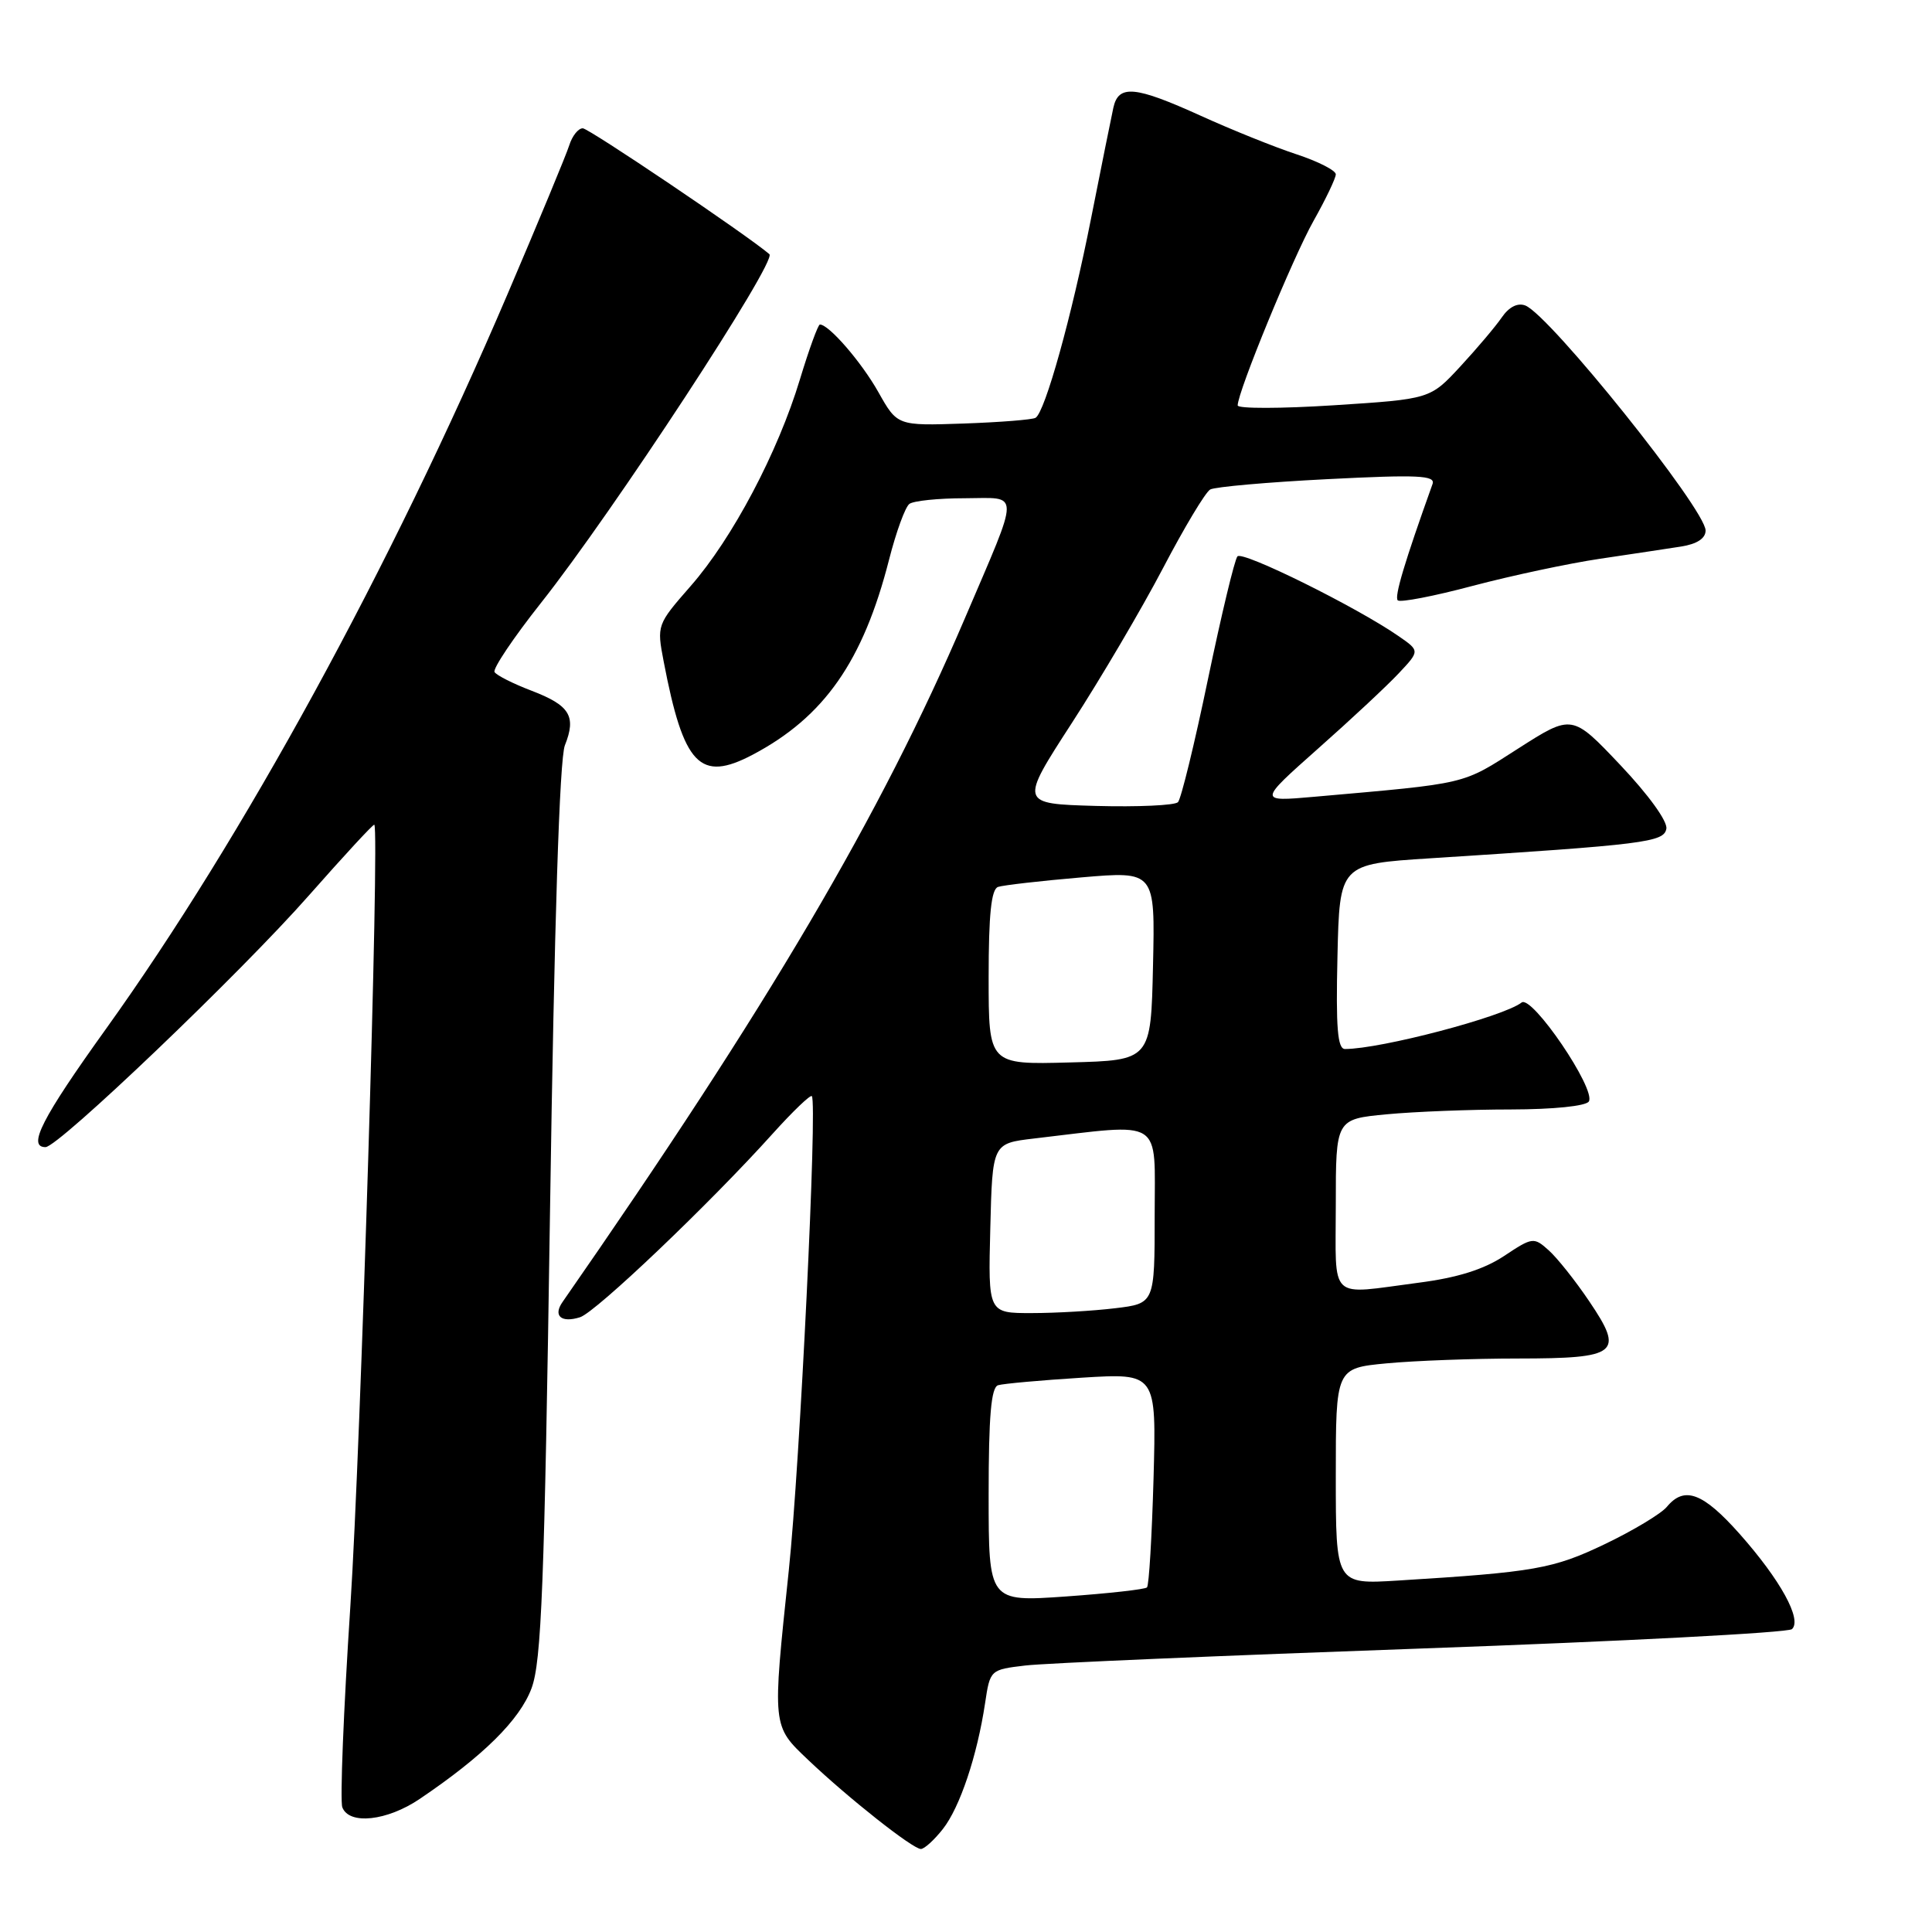 <?xml version="1.0" encoding="UTF-8" standalone="no"?>
<!DOCTYPE svg PUBLIC "-//W3C//DTD SVG 1.1//EN" "http://www.w3.org/Graphics/SVG/1.1/DTD/svg11.dtd" >
<svg xmlns="http://www.w3.org/2000/svg" xmlns:xlink="http://www.w3.org/1999/xlink" version="1.1" viewBox="0 0 256 256">
 <g >
 <path fill="currentColor"
d=" M 124.93 242.36 C 127.19 239.49 129.48 232.66 130.53 225.67 C 131.19 221.26 131.22 221.24 135.85 220.69 C 138.41 220.38 162.10 219.37 188.50 218.43 C 214.90 217.49 236.92 216.34 237.44 215.87 C 238.82 214.62 235.92 209.35 230.51 203.25 C 225.65 197.78 223.19 196.86 220.87 199.66 C 220.12 200.57 216.43 202.79 212.68 204.59 C 205.79 207.89 203.38 208.31 185.25 209.43 C 177.00 209.94 177.00 209.94 177.00 195.61 C 177.00 181.29 177.00 181.29 183.75 180.65 C 187.46 180.30 195.28 180.01 201.13 180.01 C 214.42 180.00 215.25 179.33 210.59 172.44 C 208.76 169.72 206.34 166.68 205.22 165.68 C 203.24 163.90 203.07 163.92 199.29 166.43 C 196.60 168.21 193.09 169.31 187.95 169.97 C 175.87 171.54 177.00 172.60 177.00 159.64 C 177.00 148.29 177.00 148.29 183.75 147.65 C 187.46 147.30 194.86 147.01 200.19 147.01 C 205.85 147.00 210.15 146.56 210.53 145.95 C 211.52 144.35 202.98 131.78 201.62 132.84 C 199.18 134.73 182.99 138.99 178.22 139.00 C 177.23 139.00 177.00 136.19 177.22 126.75 C 177.50 114.50 177.50 114.50 189.50 113.73 C 217.96 111.91 220.47 111.60 220.80 109.82 C 220.99 108.85 218.44 105.32 214.71 101.38 C 208.31 94.62 208.31 94.62 201.16 99.19 C 193.61 104.02 194.74 103.76 174.11 105.58 C 166.73 106.23 166.73 106.23 174.61 99.23 C 178.95 95.39 183.77 90.89 185.32 89.24 C 188.14 86.24 188.14 86.24 185.32 84.29 C 179.75 80.43 164.65 72.96 163.97 73.72 C 163.59 74.15 161.84 81.47 160.06 90.00 C 158.29 98.53 156.50 105.85 156.09 106.29 C 155.67 106.72 150.77 106.94 145.21 106.79 C 135.10 106.50 135.10 106.50 142.02 95.81 C 145.83 89.93 151.26 80.71 154.09 75.31 C 156.91 69.92 159.73 65.21 160.36 64.86 C 160.99 64.51 167.98 63.89 175.90 63.49 C 187.90 62.88 190.22 62.99 189.82 64.13 C 186.09 74.55 184.74 79.07 185.21 79.55 C 185.53 79.86 190.00 79.00 195.14 77.63 C 200.29 76.27 207.88 74.65 212.00 74.04 C 216.12 73.43 220.96 72.70 222.75 72.42 C 224.86 72.09 226.00 71.34 226.00 70.30 C 226.00 67.50 205.35 41.74 202.11 40.48 C 201.09 40.09 199.95 40.67 199.00 42.05 C 198.18 43.25 195.70 46.18 193.50 48.56 C 189.50 52.88 189.50 52.88 176.75 53.70 C 169.74 54.15 164.00 54.16 164.00 53.72 C 164.00 51.92 171.32 34.12 174.05 29.27 C 175.67 26.39 177.00 23.61 177.00 23.10 C 177.00 22.58 174.64 21.38 171.75 20.43 C 168.86 19.48 163.18 17.19 159.13 15.35 C 150.40 11.39 148.22 11.18 147.53 14.25 C 147.26 15.49 145.92 22.12 144.56 29.00 C 142.00 41.95 138.48 54.58 137.22 55.36 C 136.82 55.61 132.53 55.95 127.70 56.12 C 118.90 56.42 118.90 56.42 116.39 51.96 C 114.15 47.98 109.84 43.00 108.64 43.00 C 108.40 43.00 107.21 46.26 106.00 50.25 C 103.08 59.93 97.05 71.34 91.52 77.65 C 87.04 82.77 87.02 82.84 87.94 87.65 C 90.58 101.43 92.74 103.69 99.74 100.00 C 109.21 95.00 114.37 87.62 117.81 74.14 C 118.74 70.49 119.95 67.17 120.50 66.77 C 121.05 66.36 124.34 66.02 127.82 66.02 C 135.26 66.00 135.26 64.58 127.82 82.00 C 116.70 108.00 101.87 133.21 74.54 172.52 C 73.25 174.36 74.37 175.33 76.86 174.54 C 78.95 173.88 94.09 159.45 102.42 150.18 C 105.05 147.26 107.37 145.04 107.57 145.24 C 108.33 146.00 105.99 194.16 104.52 208.08 C 102.32 228.95 102.29 228.64 107.10 233.21 C 112.40 238.25 120.94 245.00 122.02 245.00 C 122.48 245.00 123.79 243.81 124.93 242.36 Z  M 55.61 238.37 C 64.05 232.67 68.87 227.89 70.43 223.71 C 71.75 220.17 72.14 210.10 72.88 160.50 C 73.45 122.22 74.14 100.54 74.85 98.76 C 76.39 94.90 75.51 93.47 70.45 91.53 C 68.01 90.60 65.80 89.49 65.53 89.05 C 65.27 88.62 68.04 84.49 71.69 79.88 C 81.20 67.88 103.00 34.58 101.95 33.68 C 98.93 31.10 78.02 17.00 77.22 17.00 C 76.62 17.00 75.82 18.01 75.43 19.25 C 75.04 20.49 71.35 29.38 67.24 39.00 C 51.72 75.30 32.22 110.98 14.06 136.31 C 5.55 148.17 3.59 152.00 6.03 152.00 C 7.73 152.00 31.91 128.90 40.94 118.64 C 45.59 113.37 49.48 109.15 49.60 109.28 C 50.31 110.01 47.80 191.72 46.43 212.73 C 45.52 226.61 45.04 238.65 45.36 239.48 C 46.26 241.84 51.29 241.29 55.61 238.37 Z  M 131.00 198.10 C 131.00 187.64 131.33 183.84 132.25 183.55 C 132.94 183.34 137.94 182.89 143.36 182.55 C 153.23 181.94 153.23 181.94 152.85 195.91 C 152.63 203.59 152.25 210.08 151.98 210.34 C 151.72 210.60 146.89 211.14 141.25 211.54 C 131.00 212.26 131.00 212.26 131.00 198.10 Z  M 131.22 162.75 C 131.50 151.51 131.50 151.51 137.00 150.86 C 154.38 148.83 153.00 147.95 153.00 161.01 C 153.00 172.72 153.00 172.72 147.75 173.35 C 144.86 173.70 139.90 173.99 136.72 173.99 C 130.93 174.00 130.93 174.00 131.22 162.75 Z  M 131.00 129.50 C 131.00 121.14 131.35 117.82 132.25 117.52 C 132.94 117.29 137.90 116.72 143.28 116.26 C 153.06 115.42 153.06 115.42 152.78 127.96 C 152.50 140.50 152.50 140.50 141.75 140.78 C 131.00 141.07 131.00 141.07 131.00 129.50 Z "/>
</g>
</svg>